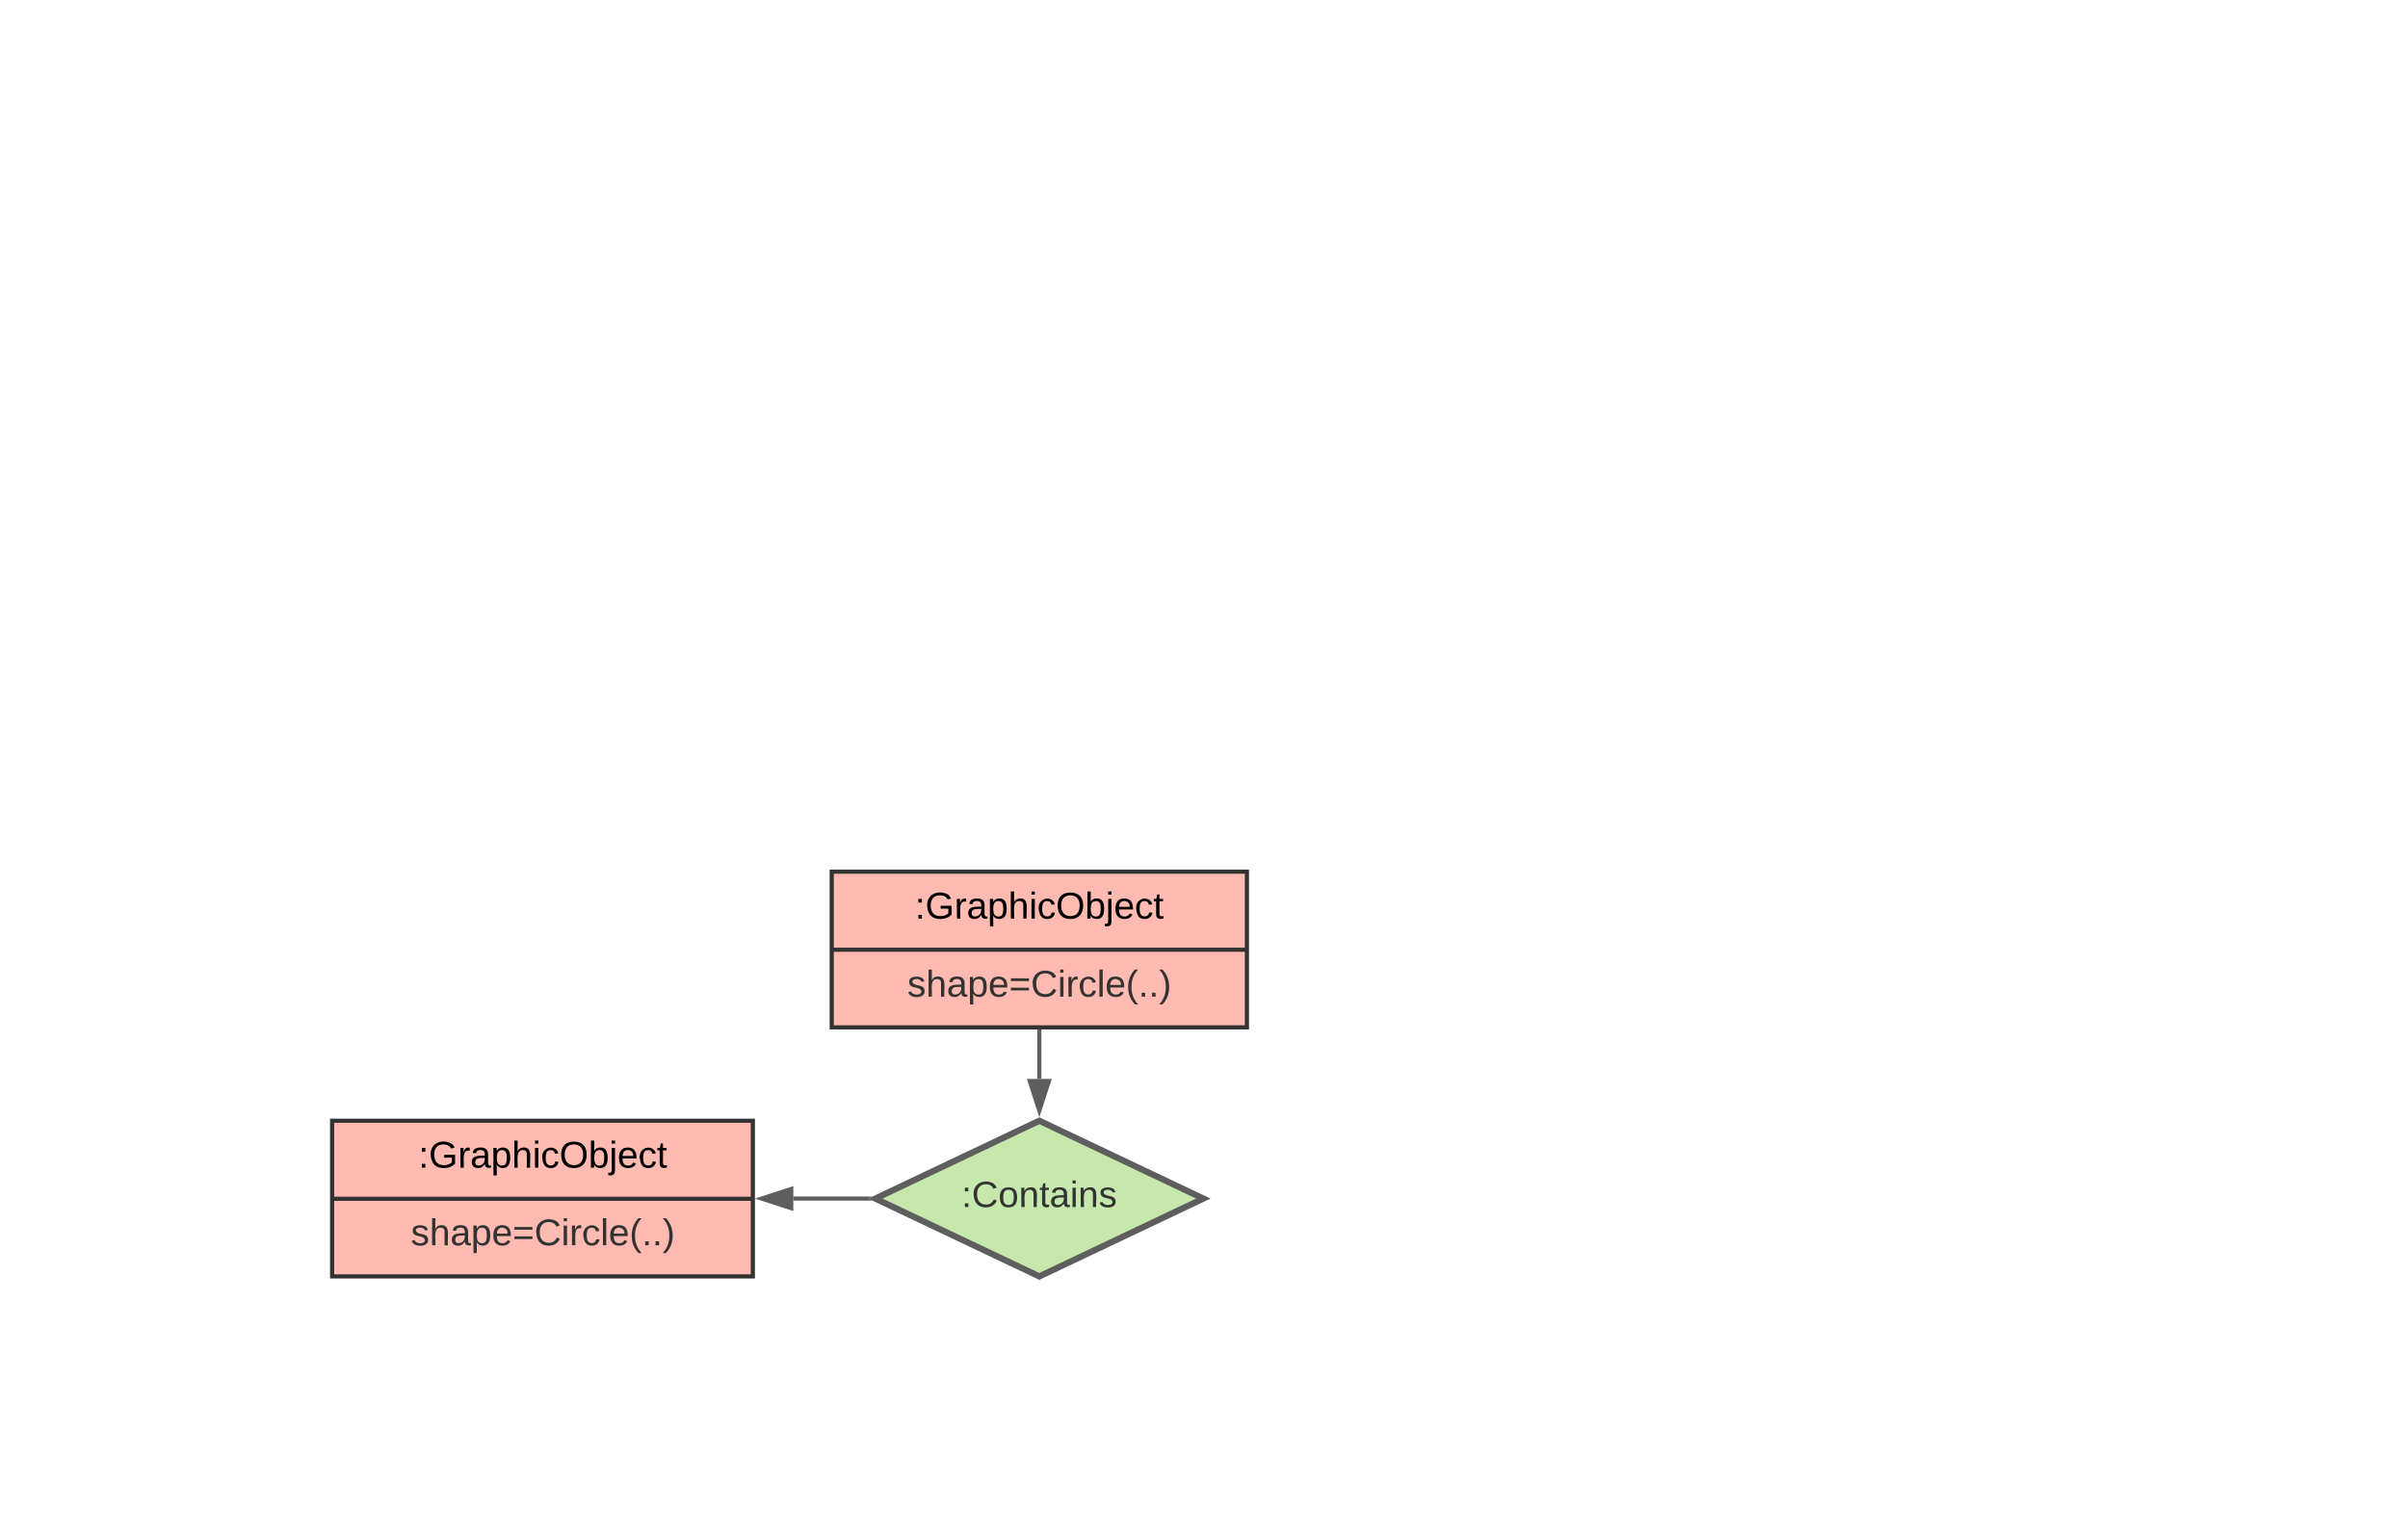 <svg xmlns="http://www.w3.org/2000/svg" xmlns:xlink="http://www.w3.org/1999/xlink" xmlns:lucid="lucid" width="1160" height="740"><g transform="translate(140 -180)" lucid:page-tab-id="_2XtTodAFpgs"><path d="M-120 206c0-3.3 2.7-6 6-6H994c3.3 0 6 2.7 6 6v688c0 3.3-2.7 6-6 6H-114c-3.3 0-6-2.7-6-6z" stroke="#000" stroke-opacity="0" stroke-width="3" fill-opacity="0"/><path d="M260.67 600h200v75h-200z" stroke="#333" stroke-width="2" fill="#ffbbb1"/><path d="M260.67 637.6h200" stroke="#333" stroke-width="2" fill="none"/><use xlink:href="#a" transform="matrix(1,0,0,1,268.667,608) translate(32.075 14.6)"/><use xlink:href="#b" transform="matrix(1,0,0,1,272.667,645.6) translate(24.4 14.6)"/><path d="M20 720h202.67v75H20z" stroke="#333" stroke-width="2" fill="#ffbbb1"/><path d="M20 757.6h202.67" stroke="#333" stroke-width="2" fill="none"/><use xlink:href="#a" transform="matrix(1,0,0,1,28,728) translate(33.575 14.6)"/><use xlink:href="#b" transform="matrix(1,0,0,1,32,765.6) translate(25.9 14.4)"/><path d="M360.67 720l79 37.5-79 37.5-79-37.5z" stroke="#5e5e5e" stroke-width="3" fill="#c7e8ac"/><use xlink:href="#c" transform="matrix(1,0,0,1,286.667,725) translate(36.524 36.566)"/><path d="M277.17 757.5h-35" stroke="#5e5e5e" stroke-width="2" fill="none"/><path d="M278.17 757.5l2.1 1h-3.13v-2h3.14z" fill="#5e5e5e"/><path d="M226.9 757.5l14.27-4.64v9.28z" stroke="#5e5e5e" stroke-width="2" fill="#5e5e5e"/><path d="M360.67 699.84V677" stroke="#5e5e5e" stroke-width="2" fill="none"/><path d="M360.67 715.1l-4.64-14.26h9.27z" stroke="#5e5e5e" stroke-width="2" fill="#5e5e5e"/><path d="M361.67 677.03h-2V676h2z" fill="#5e5e5e"/><defs><path d="M33-154v-36h34v36H33zM33 0v-36h34V0H33" id="d"/><path d="M143 4C61 4 22-44 18-125c-5-107 100-154 193-111 17 8 29 25 37 43l-32 9c-13-25-37-40-76-40-61 0-88 39-88 99 0 61 29 100 91 101 35 0 62-11 79-27v-45h-74v-28h105v86C228-13 192 4 143 4" id="e"/><path d="M114-163C36-179 61-72 57 0H25l-1-190h30c1 12-1 29 2 39 6-27 23-49 58-41v29" id="f"/><path d="M141-36C126-15 110 5 73 4 37 3 15-17 15-53c-1-64 63-63 125-63 3-35-9-54-41-54-24 1-41 7-42 31l-33-3c5-37 33-52 76-52 45 0 72 20 72 64v82c-1 20 7 32 28 27v20c-31 9-61-2-59-35zM48-53c0 20 12 33 32 33 41-3 63-29 60-74-43 2-92-5-92 41" id="g"/><path d="M115-194c55 1 70 41 70 98S169 2 115 4C84 4 66-9 55-30l1 105H24l-1-265h31l2 30c10-21 28-34 59-34zm-8 174c40 0 45-34 45-75s-6-73-45-74c-42 0-51 32-51 76 0 43 10 73 51 73" id="h"/><path d="M106-169C34-169 62-67 57 0H25v-261h32l-1 103c12-21 28-36 61-36 89 0 53 116 60 194h-32v-121c2-32-8-49-39-48" id="i"/><path d="M24-231v-30h32v30H24zM24 0v-190h32V0H24" id="j"/><path d="M96-169c-40 0-48 33-48 73s9 75 48 75c24 0 41-14 43-38l32 2c-6 37-31 61-74 61-59 0-76-41-82-99-10-93 101-131 147-64 4 7 5 14 7 22l-32 3c-4-21-16-35-41-35" id="k"/><path d="M140-251c81 0 123 46 123 126C263-46 219 4 140 4 59 4 17-45 17-125s42-126 123-126zm0 227c63 0 89-41 89-101s-29-99-89-99c-61 0-89 39-89 99S79-25 140-24" id="l"/><path d="M115-194c53 0 69 39 70 98 0 66-23 100-70 100C84 3 66-7 56-30L54 0H23l1-261h32v101c10-23 28-34 59-34zm-8 174c40 0 45-34 45-75 0-40-5-75-45-74-42 0-51 32-51 76 0 43 10 73 51 73" id="m"/><path d="M24-231v-30h32v30H24zM-9 49c24 4 33-6 33-30v-209h32V24c2 40-23 58-65 49V49" id="n"/><path d="M100-194c63 0 86 42 84 106H49c0 40 14 67 53 68 26 1 43-12 49-29l28 8c-11 28-37 45-77 45C44 4 14-33 15-96c1-61 26-98 85-98zm52 81c6-60-76-77-97-28-3 7-6 17-6 28h103" id="o"/><path d="M59-47c-2 24 18 29 38 22v24C64 9 27 4 27-40v-127H5v-23h24l9-43h21v43h35v23H59v120" id="p"/><g id="a"><use transform="matrix(0.05,0,0,0.05,0,0)" xlink:href="#d"/><use transform="matrix(0.05,0,0,0.05,5,0)" xlink:href="#e"/><use transform="matrix(0.05,0,0,0.05,19,0)" xlink:href="#f"/><use transform="matrix(0.05,0,0,0.05,24.95,0)" xlink:href="#g"/><use transform="matrix(0.05,0,0,0.05,34.95,0)" xlink:href="#h"/><use transform="matrix(0.05,0,0,0.05,44.95,0)" xlink:href="#i"/><use transform="matrix(0.05,0,0,0.05,54.95,0)" xlink:href="#j"/><use transform="matrix(0.05,0,0,0.05,58.9,0)" xlink:href="#k"/><use transform="matrix(0.05,0,0,0.05,67.9,0)" xlink:href="#l"/><use transform="matrix(0.05,0,0,0.05,81.9,0)" xlink:href="#m"/><use transform="matrix(0.05,0,0,0.05,91.9,0)" xlink:href="#n"/><use transform="matrix(0.05,0,0,0.05,95.85,0)" xlink:href="#o"/><use transform="matrix(0.05,0,0,0.05,105.85,0)" xlink:href="#k"/><use transform="matrix(0.05,0,0,0.05,114.85,0)" xlink:href="#p"/></g><path fill="#333" d="M135-143c-3-34-86-38-87 0 15 53 115 12 119 90S17 21 10-45l28-5c4 36 97 45 98 0-10-56-113-15-118-90-4-57 82-63 122-42 12 7 21 19 24 35" id="q"/><path fill="#333" d="M106-169C34-169 62-67 57 0H25v-261h32l-1 103c12-21 28-36 61-36 89 0 53 116 60 194h-32v-121c2-32-8-49-39-48" id="r"/><path fill="#333" d="M141-36C126-15 110 5 73 4 37 3 15-17 15-53c-1-64 63-63 125-63 3-35-9-54-41-54-24 1-41 7-42 31l-33-3c5-37 33-52 76-52 45 0 72 20 72 64v82c-1 20 7 32 28 27v20c-31 9-61-2-59-35zM48-53c0 20 12 33 32 33 41-3 63-29 60-74-43 2-92-5-92 41" id="s"/><path fill="#333" d="M115-194c55 1 70 41 70 98S169 2 115 4C84 4 66-9 55-30l1 105H24l-1-265h31l2 30c10-21 28-34 59-34zm-8 174c40 0 45-34 45-75s-6-73-45-74c-42 0-51 32-51 76 0 43 10 73 51 73" id="t"/><path fill="#333" d="M100-194c63 0 86 42 84 106H49c0 40 14 67 53 68 26 1 43-12 49-29l28 8c-11 28-37 45-77 45C44 4 14-33 15-96c1-61 26-98 85-98zm52 81c6-60-76-77-97-28-3 7-6 17-6 28h103" id="u"/><path fill="#333" d="M18-150v-26h174v26H18zm0 90v-26h174v26H18" id="v"/><path fill="#333" d="M212-179c-10-28-35-45-73-45-59 0-87 40-87 99 0 60 29 101 89 101 43 0 62-24 78-52l27 14C228-24 195 4 139 4 59 4 22-46 18-125c-6-104 99-153 187-111 19 9 31 26 39 46" id="w"/><path fill="#333" d="M24-231v-30h32v30H24zM24 0v-190h32V0H24" id="x"/><path fill="#333" d="M114-163C36-179 61-72 57 0H25l-1-190h30c1 12-1 29 2 39 6-27 23-49 58-41v29" id="y"/><path fill="#333" d="M96-169c-40 0-48 33-48 73s9 75 48 75c24 0 41-14 43-38l32 2c-6 37-31 61-74 61-59 0-76-41-82-99-10-93 101-131 147-64 4 7 5 14 7 22l-32 3c-4-21-16-35-41-35" id="z"/><path fill="#333" d="M24 0v-261h32V0H24" id="A"/><path fill="#333" d="M87 75C49 33 22-17 22-94c0-76 28-126 65-167h31c-38 41-64 92-64 168S80 34 118 75H87" id="B"/><path fill="#333" d="M33 0v-38h34V0H33" id="C"/><path fill="#333" d="M33-261c38 41 65 92 65 168S71 34 33 75H2C39 34 66-17 66-93S39-220 2-261h31" id="D"/><g id="b"><use transform="matrix(0.05,0,0,0.05,0,0)" xlink:href="#q"/><use transform="matrix(0.05,0,0,0.05,9,0)" xlink:href="#r"/><use transform="matrix(0.05,0,0,0.05,19,0)" xlink:href="#s"/><use transform="matrix(0.05,0,0,0.05,29,0)" xlink:href="#t"/><use transform="matrix(0.05,0,0,0.05,39,0)" xlink:href="#u"/><use transform="matrix(0.05,0,0,0.05,49,0)" xlink:href="#v"/><use transform="matrix(0.05,0,0,0.05,59.5,0)" xlink:href="#w"/><use transform="matrix(0.05,0,0,0.05,72.45,0)" xlink:href="#x"/><use transform="matrix(0.05,0,0,0.05,76.4,0)" xlink:href="#y"/><use transform="matrix(0.05,0,0,0.05,82.35,0)" xlink:href="#z"/><use transform="matrix(0.05,0,0,0.05,91.35,0)" xlink:href="#A"/><use transform="matrix(0.05,0,0,0.05,95.3,0)" xlink:href="#u"/><use transform="matrix(0.05,0,0,0.05,105.3,0)" xlink:href="#B"/><use transform="matrix(0.05,0,0,0.05,111.25,0)" xlink:href="#C"/><use transform="matrix(0.05,0,0,0.05,116.25,0)" xlink:href="#C"/><use transform="matrix(0.05,0,0,0.05,121.25,0)" xlink:href="#D"/></g><path fill="#333" d="M33-154v-36h34v36H33zM33 0v-36h34V0H33" id="E"/><path fill="#333" d="M100-194c62-1 85 37 85 99 1 63-27 99-86 99S16-35 15-95c0-66 28-99 85-99zM99-20c44 1 53-31 53-75 0-43-8-75-51-75s-53 32-53 75 10 74 51 75" id="F"/><path fill="#333" d="M117-194c89-4 53 116 60 194h-32v-121c0-31-8-49-39-48C34-167 62-67 57 0H25l-1-190h30c1 10-1 24 2 32 11-22 29-35 61-36" id="G"/><path fill="#333" d="M59-47c-2 24 18 29 38 22v24C64 9 27 4 27-40v-127H5v-23h24l9-43h21v43h35v23H59v120" id="H"/><g id="c"><use transform="matrix(0.049,0,0,0.049,0,0)" xlink:href="#E"/><use transform="matrix(0.049,0,0,0.049,4.938,0)" xlink:href="#w"/><use transform="matrix(0.049,0,0,0.049,17.728,0)" xlink:href="#F"/><use transform="matrix(0.049,0,0,0.049,27.605,0)" xlink:href="#G"/><use transform="matrix(0.049,0,0,0.049,37.481,0)" xlink:href="#H"/><use transform="matrix(0.049,0,0,0.049,42.42,0)" xlink:href="#s"/><use transform="matrix(0.049,0,0,0.049,52.296,0)" xlink:href="#x"/><use transform="matrix(0.049,0,0,0.049,56.198,0)" xlink:href="#G"/><use transform="matrix(0.049,0,0,0.049,66.074,0)" xlink:href="#q"/></g></defs></g></svg>